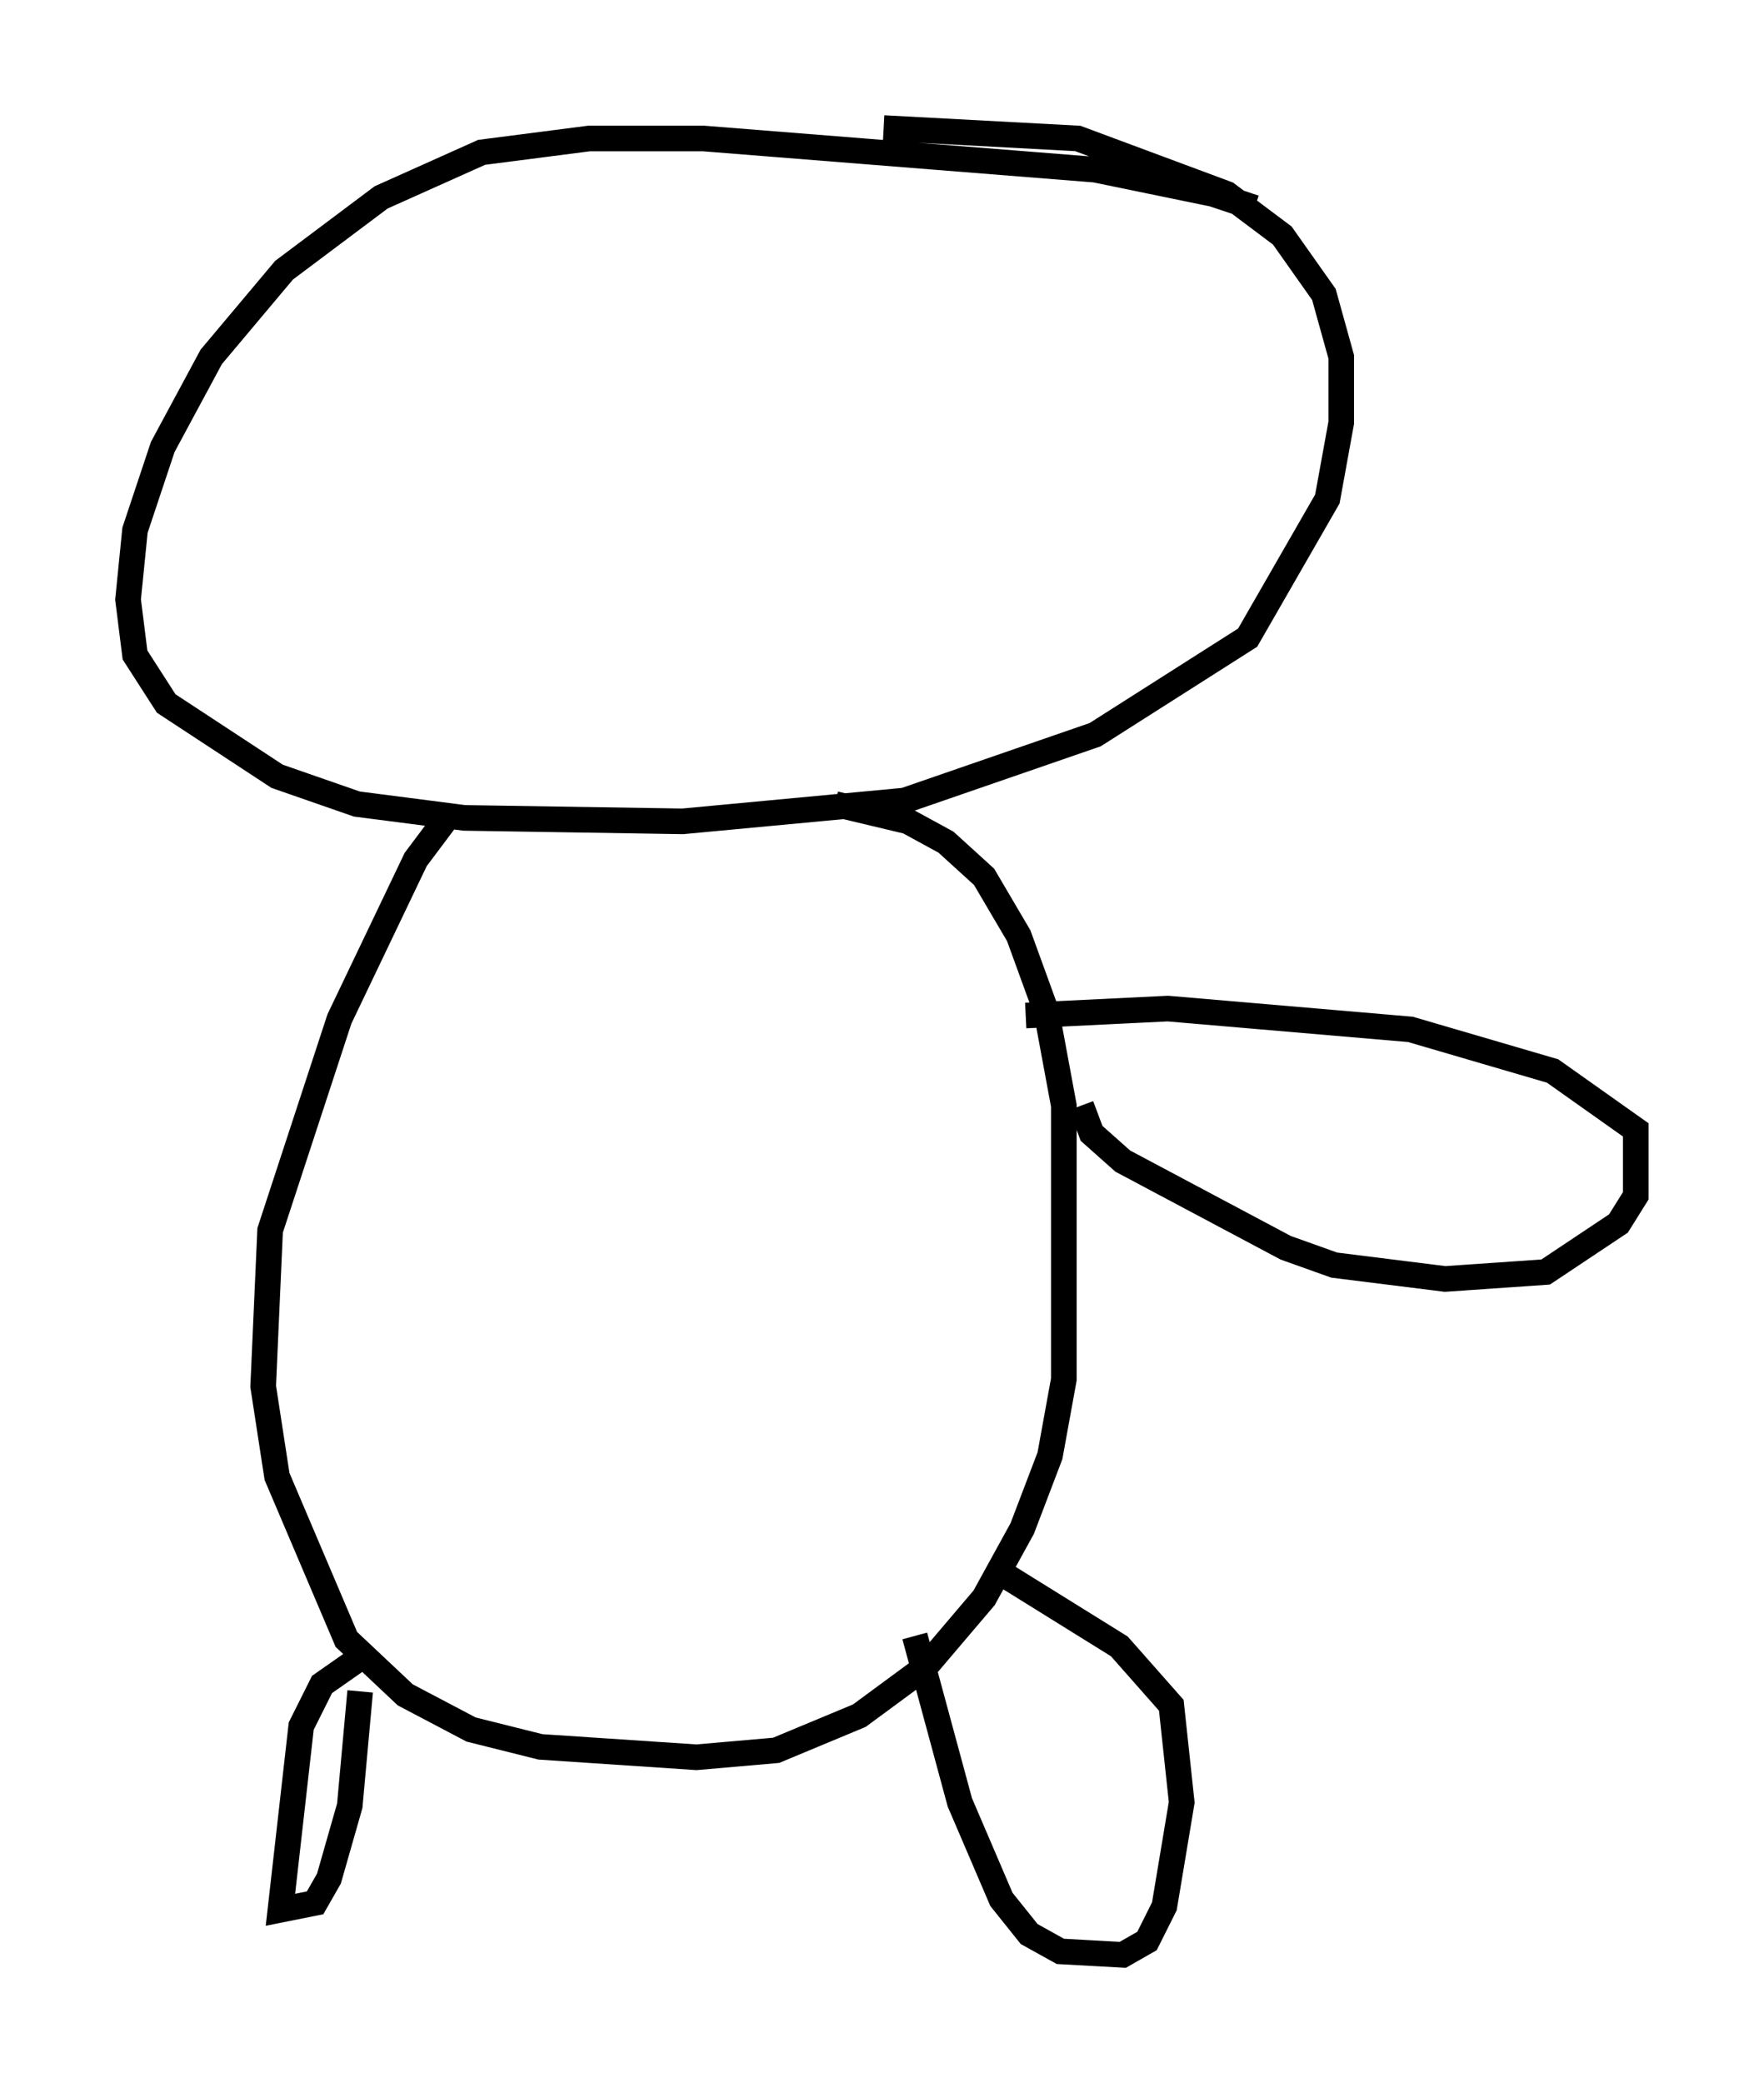 <?xml version="1.0" encoding="utf-8" ?>
<svg baseProfile="full" height="81.312" version="1.1" width="68.863" xmlns="http://www.w3.org/2000/svg" xmlns:ev="http://www.w3.org/2001/xml-events" xmlns:xlink="http://www.w3.org/1999/xlink"><defs /><rect fill="white" height="81.312" width="68.863" x="0" y="0" /><path d="M49.925, 8.924 m-0.947, -0.812 l-1.624, -0.541 -4.601, -0.947 l-15.291, -1.218 -4.465, 0.0 l-4.195, 0.541 -3.924, 1.759 l-3.789, 2.842 -2.842, 3.383 l-1.894, 3.518 -1.083, 3.248 l-0.271, 2.706 0.271, 2.165 l1.218, 1.894 4.33, 2.842 l3.112, 1.083 4.195, 0.541 l8.525, 0.135 8.66, -0.812 l7.442, -2.571 5.954, -3.789 l3.112, -5.413 0.541, -2.977 l0.0, -2.571 -0.677, -2.436 l-1.624, -2.3 -2.165, -1.624 l-5.819, -2.165 -7.578, -0.406 m-17.05, 26.928 l-1.218, 1.624 -2.977, 6.225 l-2.706, 8.254 -0.271, 6.089 l0.541, 3.518 2.706, 6.36 l2.3, 2.165 2.571, 1.353 l2.706, 0.677 6.089, 0.406 l3.112, -0.271 3.248, -1.353 l2.571, -1.894 2.3, -2.706 l1.488, -2.706 1.083, -2.842 l0.541, -2.977 0.0, -10.69 l-0.677, -3.654 -1.083, -2.977 l-1.353, -2.3 -1.488, -1.353 l-1.488, -0.812 -2.842, -0.677 m-18.674, 33.423 l-1.353, 0.947 -0.812, 1.624 l-0.812, 7.172 1.353, -0.271 l0.541, -0.947 0.812, -2.842 l0.406, -4.465 m21.651, -2.165 l1.759, 6.495 1.624, 3.789 l1.083, 1.353 1.218, 0.677 l2.436, 0.135 0.947, -0.541 l0.677, -1.353 0.677, -4.059 l-0.406, -3.789 -2.03, -2.3 l-5.007, -3.112 m3.518, -17.997 l0.406, 1.083 1.218, 1.083 l6.36, 3.383 1.894, 0.677 l4.33, 0.541 3.924, -0.271 l2.842, -1.894 0.677, -1.083 l0.0, -2.571 -3.248, -2.3 l-5.548, -1.624 -9.472, -0.812 l-5.548, 0.271 m-28.146, -3.248 " fill="none" stroke="black" stroke-width="1" /></svg>